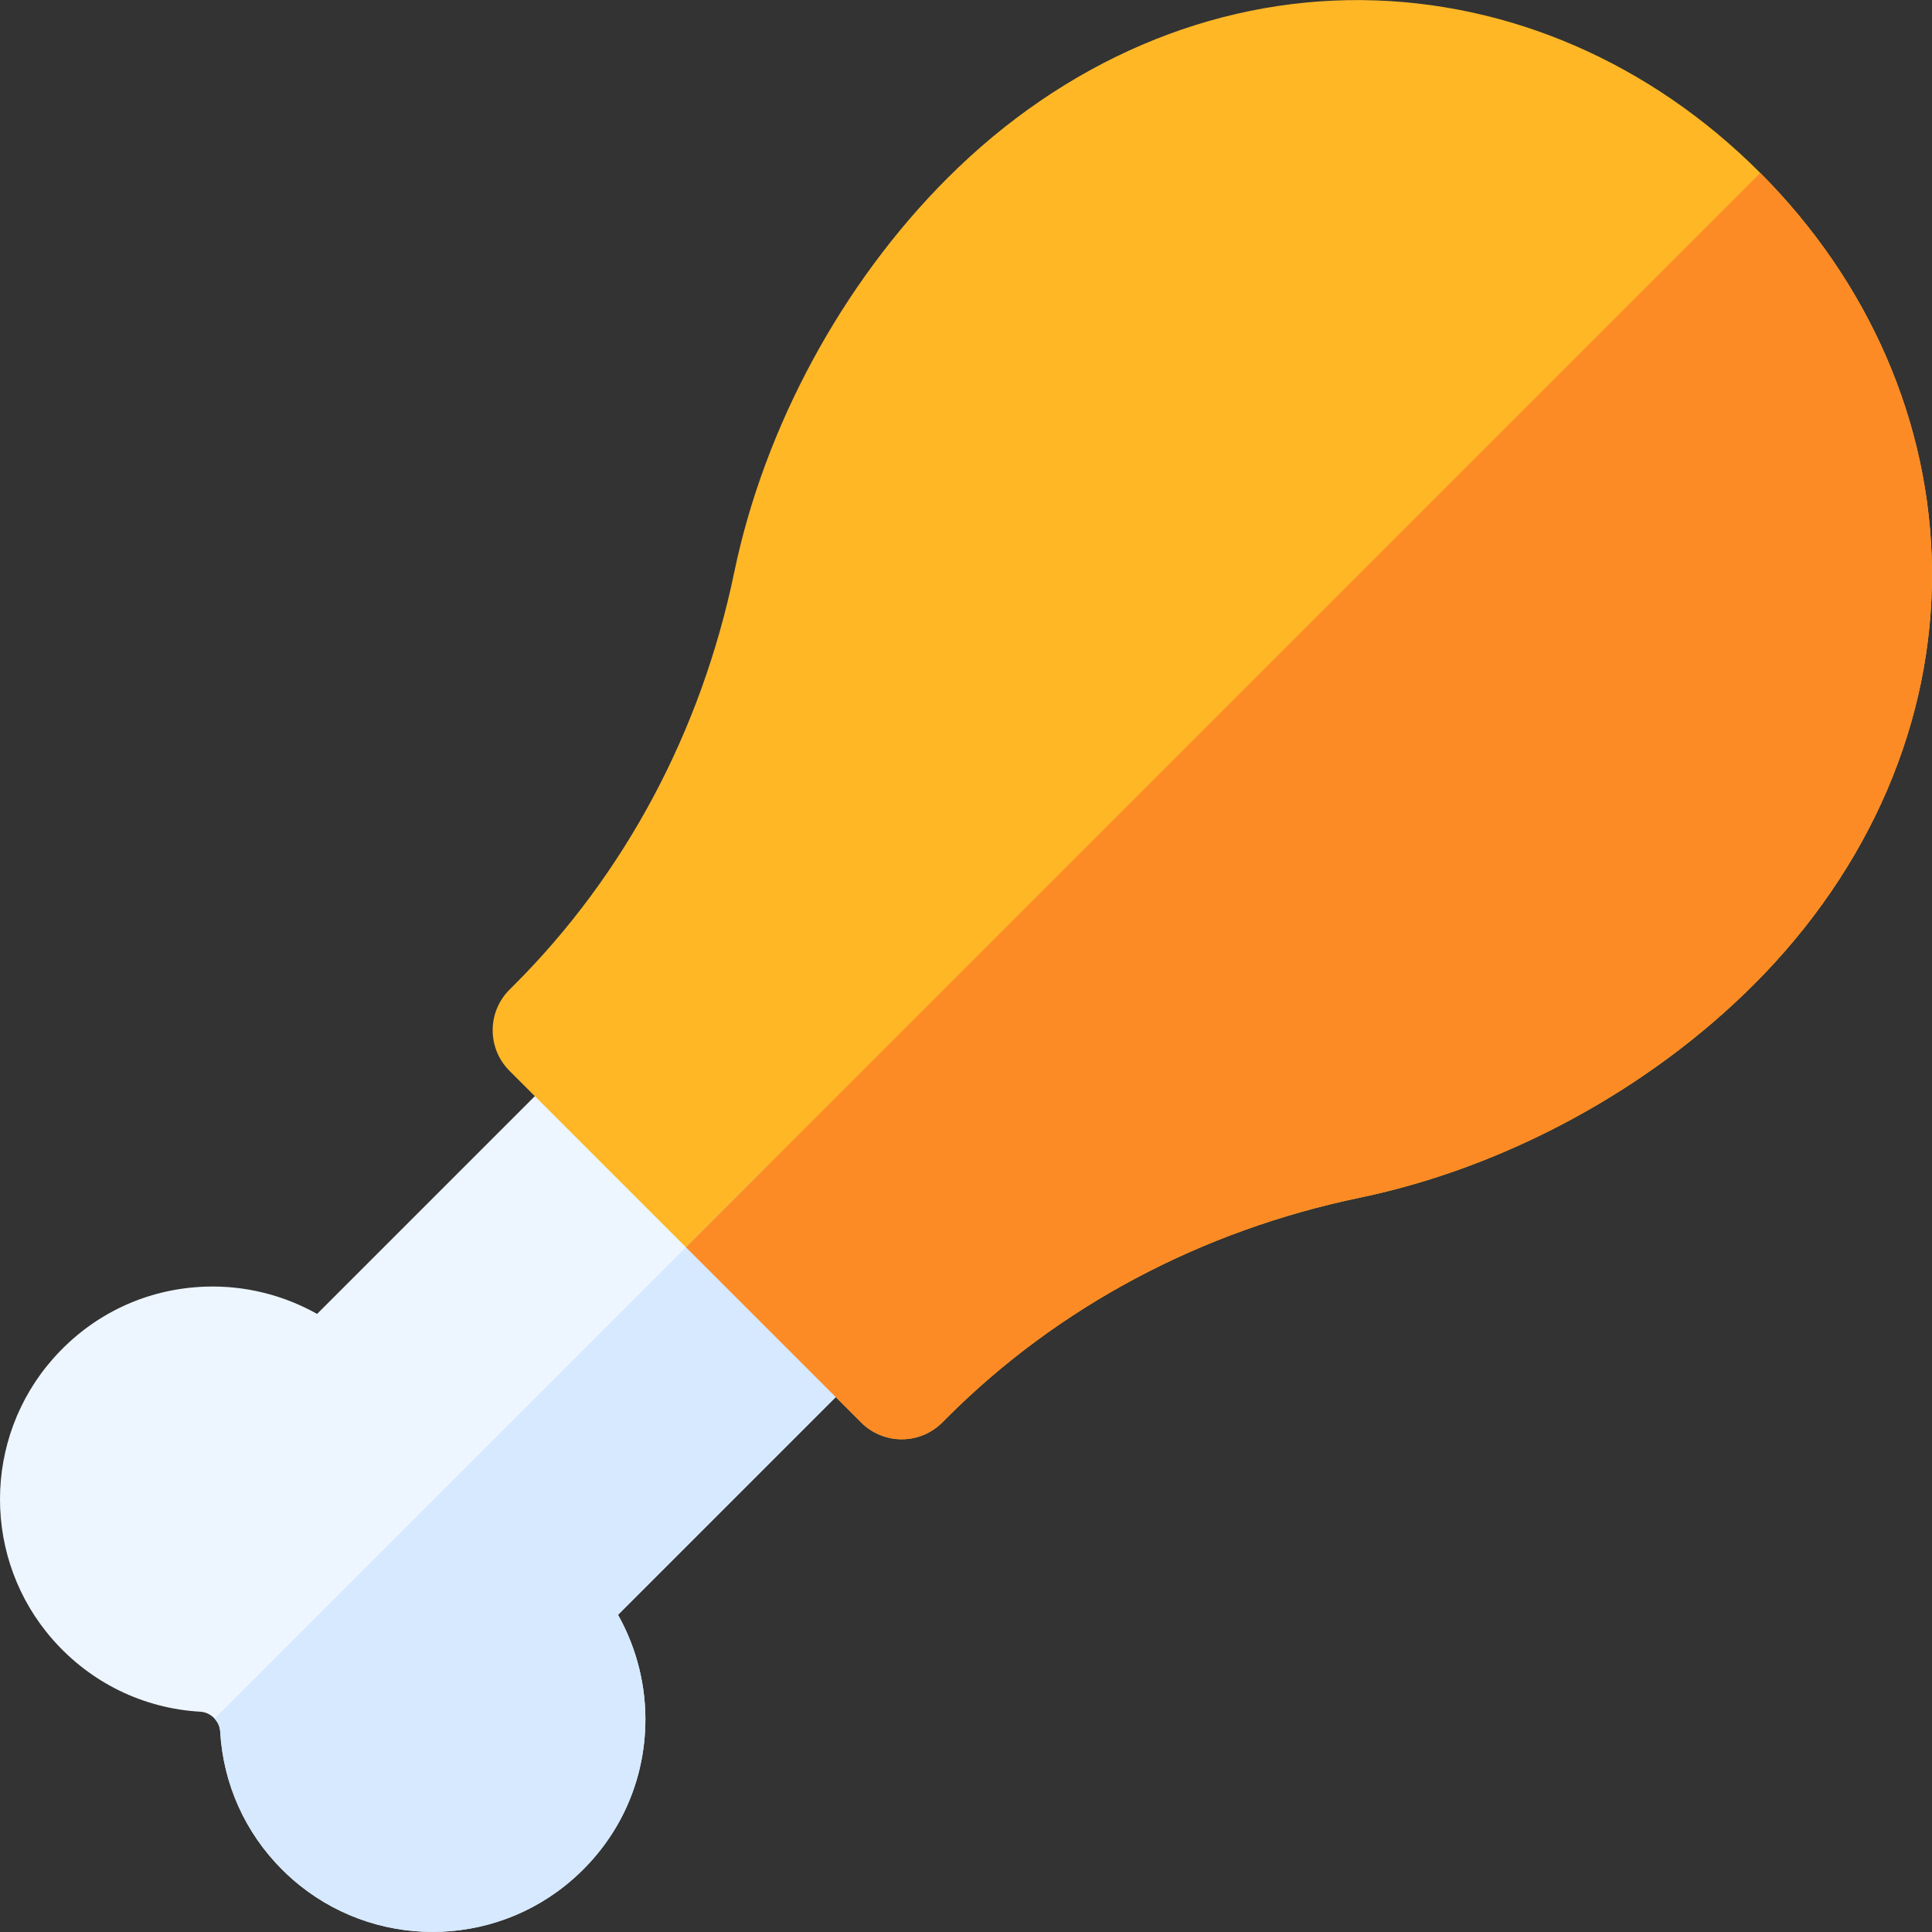 <?xml version="1.0" encoding="iso-8859-1"?>
<!-- Generator: Adobe Illustrator 19.0.0, SVG Export Plug-In . SVG Version: 6.00 Build 0)  -->
<svg version="1.1" id="Capa_1" xmlns="http://www.w3.org/2000/svg" xmlns:xlink="http://www.w3.org/1999/xlink" x="0px" y="0px"
	 viewBox="0 0 512.001 512.001" style="enable-background:new 0 0 512.001 512.001;" xml:space="preserve">
<rect x="0" y="0" width="512.001" height="512.001" fill="#333333" stroke="none"/>
<path style="fill:#EDF6FF;" d="M74.752,495.445c-9.809-9.808-15.597-22.668-16.399-36.595c-0.155-2.72-2.5-5.065-5.222-5.221
	c-15.146-0.871-29.032-7.647-39.103-19.071c-18.718-21.242-18.702-53.267,0.036-74.492c10.442-11.827,24.848-18.61,40.566-19.098
	c10.329-0.32,20.516,2.242,29.407,7.233l68.445-68.445c5.933-5.933,15.551-5.933,21.484,0l58.258,58.258
	c5.933,5.933,5.933,15.551,0,21.484l-68.445,68.445c4.99,8.89,7.553,19.078,7.232,29.408c-0.488,15.717-7.272,30.124-19.099,40.565
	c-21.225,18.739-53.249,18.753-74.491,0.035C76.503,497.141,75.612,496.305,74.752,495.445z"/>
<path style="fill:#FFB726;" d="M228.219,376.976l-93.207-93.207c-5.933-5.933-5.933-15.551,0-21.484l1.276-1.276
	c29.387-29.387,49.547-67.209,58.299-109.375c7.99-38.493,28.615-76.592,56.589-104.527c30.819-30.776,69.856-47.495,109.921-47.079
	c38.832,0.403,76.203,16.611,105.228,45.635c0.001,0.001,0.002,0.002,0.003,0.003c29.063,29.065,45.281,66.458,45.666,105.29
	c0.398,40.063-16.367,79.109-47.204,109.947c-27.907,27.907-65.956,48.495-104.388,56.485
	c-42.212,8.776-80.05,28.938-109.421,58.309l-1.278,1.278C243.77,382.909,234.152,382.909,228.219,376.976z"/>
<path style="fill:#D6E9FF;" d="M163.781,427.945l68.445-68.445c5.933-5.933,5.933-15.551,0-21.484l-28.965-28.965L56.856,455.456
	c0.855,0.925,1.425,2.113,1.498,3.394c0.802,13.927,6.59,26.786,16.399,36.595c0.86,0.86,1.751,1.696,2.672,2.508
	c21.241,18.717,53.266,18.703,74.491-0.035c11.827-10.441,18.61-24.848,19.099-40.565
	C171.334,447.023,168.771,436.835,163.781,427.945z"/>
<path style="fill:#FC8B26;" d="M466.485,45.827L181.777,330.535l46.441,46.441c5.933,5.933,15.551,5.933,21.484,0l1.278-1.278
	c29.371-29.371,67.208-49.533,109.421-58.309c38.432-7.989,76.481-28.577,104.388-56.485
	c30.837-30.837,47.603-69.884,47.204-109.947C511.61,112.196,495.448,74.869,466.485,45.827z"/>
<g>
</g>
<g>
</g>
<g>
</g>
<g>
</g>
<g>
</g>
<g>
</g>
<g>
</g>
<g>
</g>
<g>
</g>
<g>
</g>
<g>
</g>
<g>
</g>
<g>
</g>
<g>
</g>
<g>
</g>
</svg>
